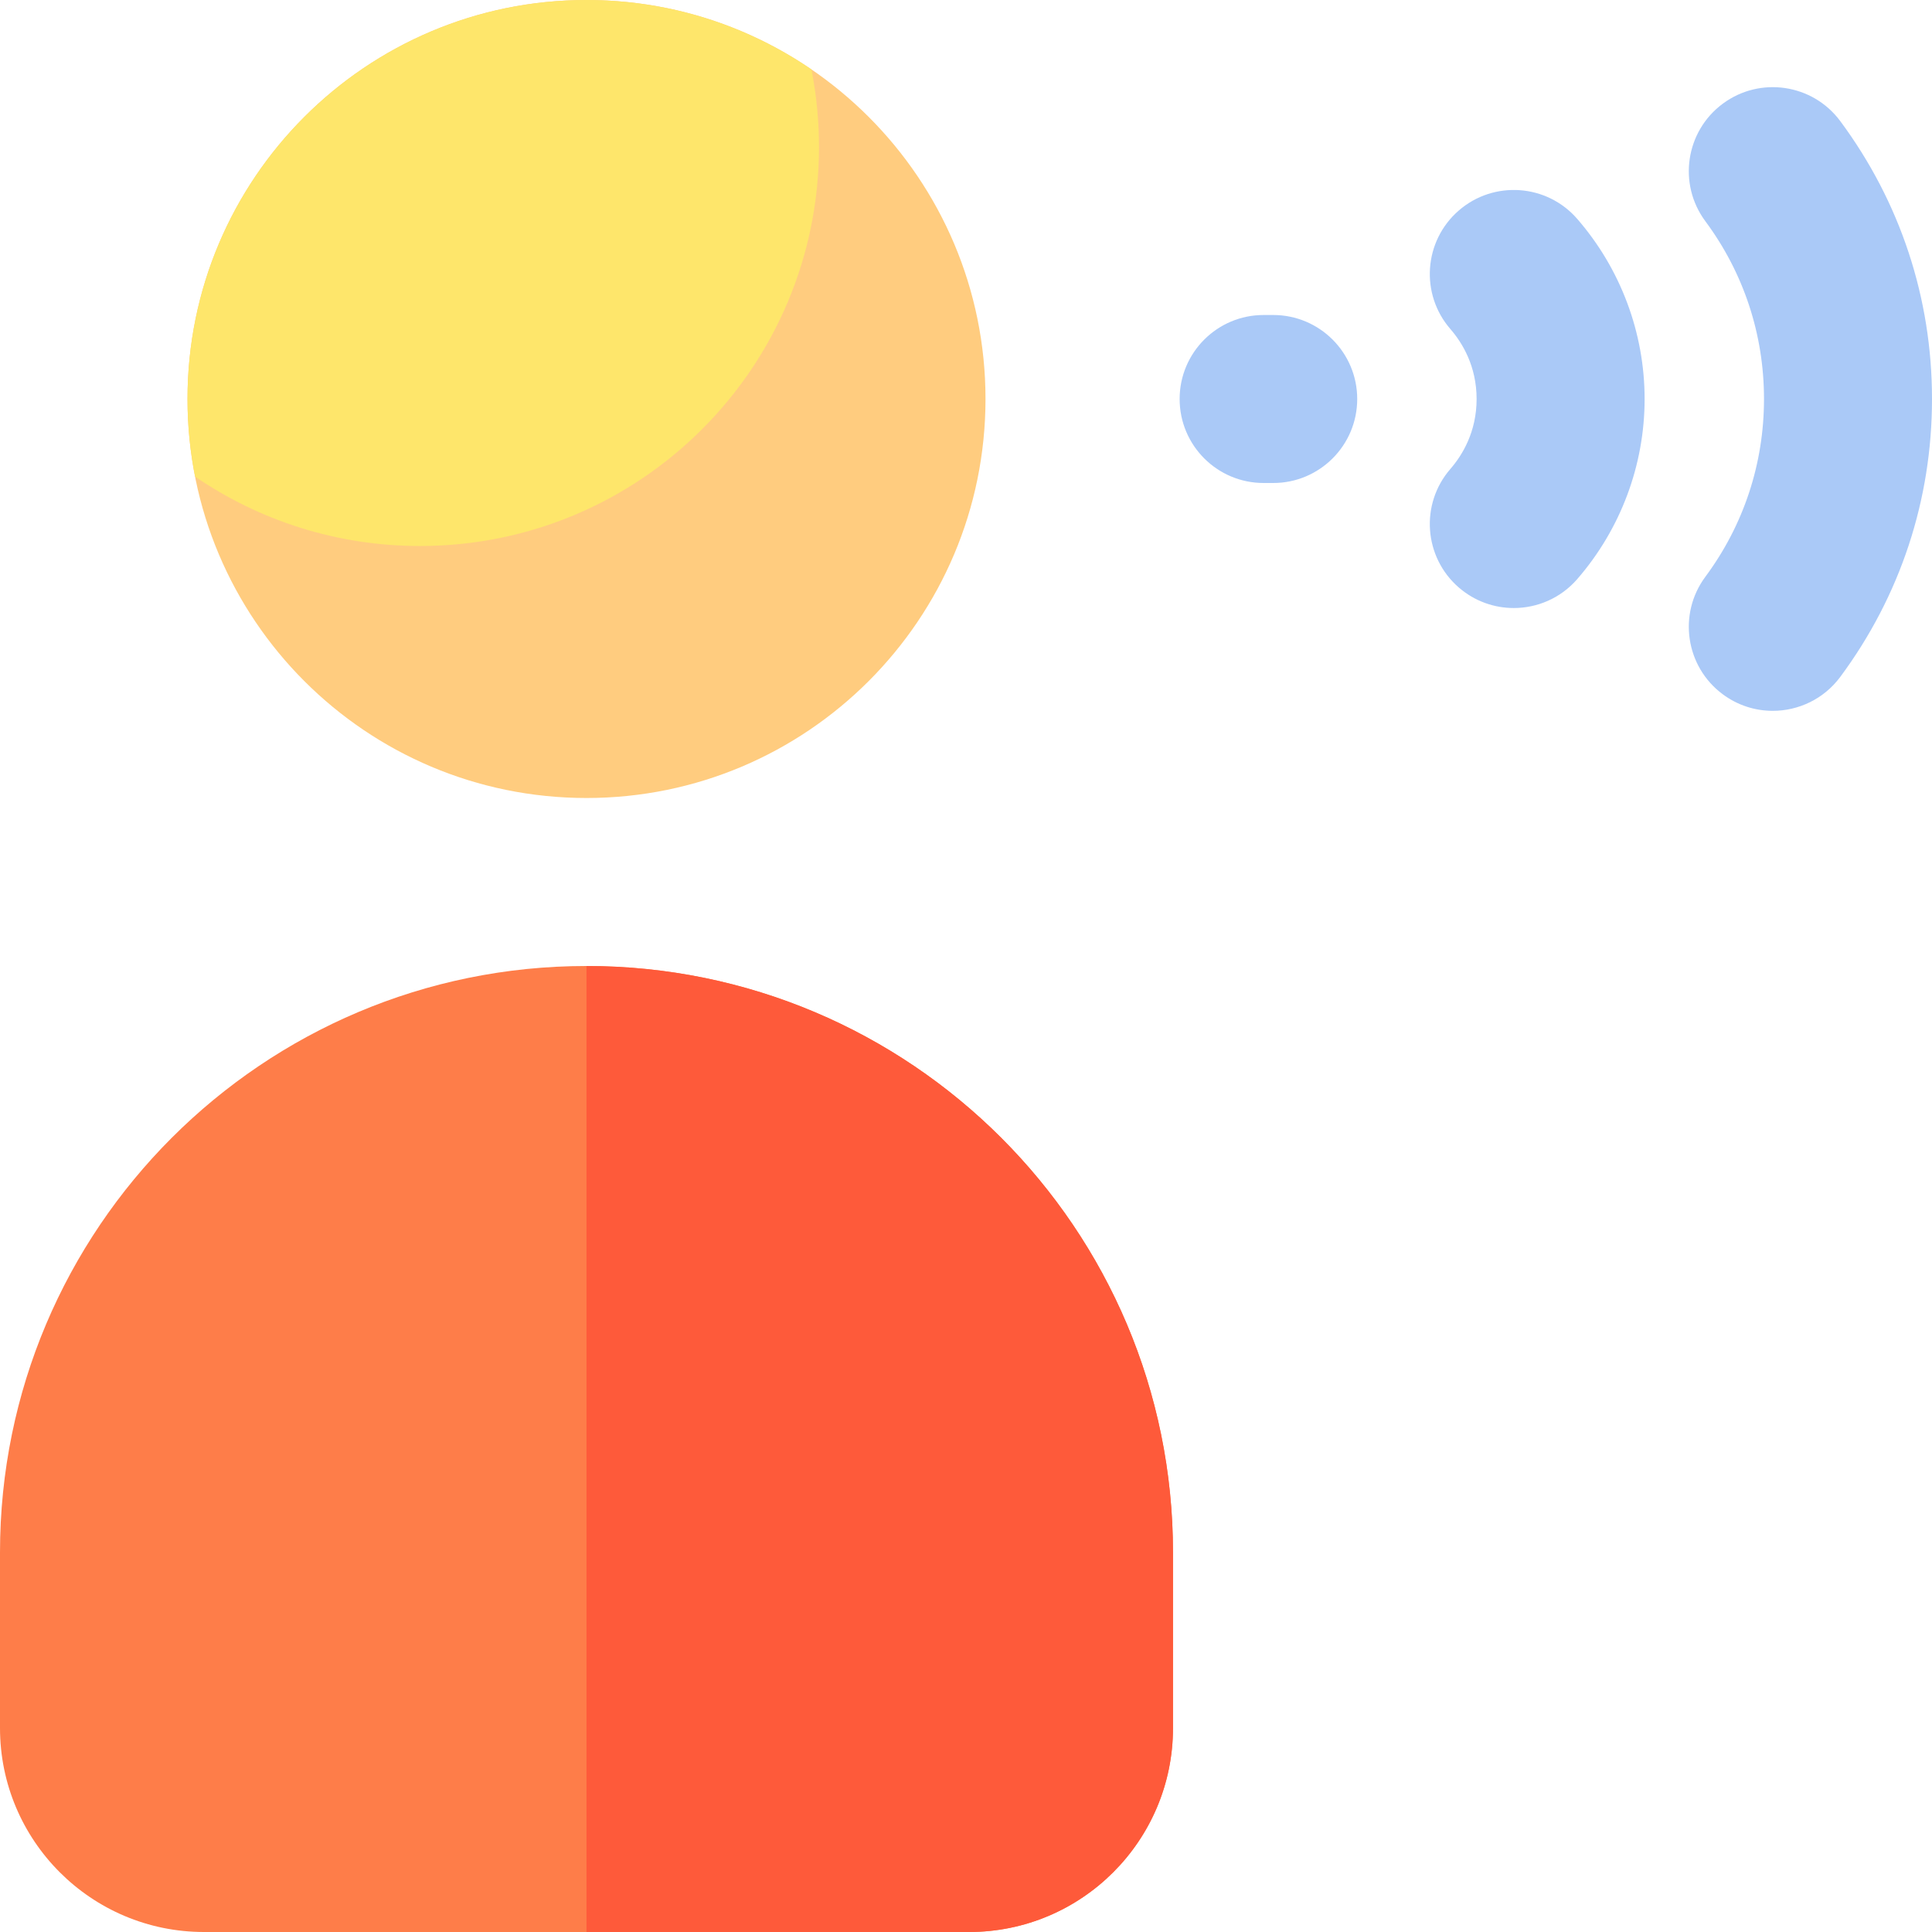<?xml version="1.0" encoding="iso-8859-1"?>
<!-- Generator: Adobe Illustrator 19.0.0, SVG Export Plug-In . SVG Version: 6.00 Build 0)  -->
<svg version="1.1" id="Layer_1" xmlns="http://www.w3.org/2000/svg" xmlns:xlink="http://www.w3.org/1999/xlink" x="0px" y="0px"
	 viewBox="0 0 512 512" style="enable-background:new 0 0 512 512;" xml:space="preserve">
<path style="fill:#FE7D49;" d="M310.857,411.429v46.51c0,29.857-24.204,54.062-54.062,54.062H54.062C24.204,512,0,487.796,0,457.938
	v-46.51C0,325.587,69.587,256,155.429,256l0,0C241.27,256,310.857,325.587,310.857,411.429z"/>
<path style="fill:#FE5A3A;" d="M310.857,411.429v46.51c0,29.857-24.204,54.062-54.062,54.062H155.43V256l0,0
	C241.27,256,310.857,325.587,310.857,411.429z"/>
<path style="fill:#FFCC7F;" d="M261.168,105.739c0,58.398-47.341,105.739-105.739,105.739S49.69,164.137,49.69,105.739
	S97.031,0,155.429,0S261.168,47.341,261.168,105.739z"/>
<path style="fill:#FEE66B;" d="M155.429,0c22.114,0,42.638,6.793,59.611,18.399c1.31,6.65,2.003,13.523,2.003,20.558
	c0,58.398-47.341,105.739-105.739,105.739c-22.114,0-42.638-6.793-59.611-18.399c-1.31-6.65-2.003-13.522-2.003-20.558
	C49.69,47.341,97.031,0,155.429,0z"/>
<path style="fill:#AAC9F7;" d="M359.676,105.739c0,12.295-9.966,22.261-22.261,22.261h-2.539c-12.295,0-22.261-9.966-22.261-22.261
	s9.966-22.261,22.261-22.261h2.539C349.709,83.478,359.676,93.444,359.676,105.739z M487.694,32.1
	c-7.324-9.876-21.267-11.943-31.141-4.619c-9.875,7.324-11.943,21.266-4.619,31.141c10.169,13.712,15.544,30.004,15.544,47.117
	s-5.375,33.407-15.544,47.117c-7.324,9.875-5.256,23.817,4.619,31.141c3.986,2.956,8.634,4.383,13.243,4.383
	c6.808,0,13.53-3.113,17.898-9.001C503.595,157.94,512,132.476,512,105.739C512,79.004,503.595,53.54,487.694,32.1z M386.587,55.792
	c-9.285,8.058-10.28,22.117-2.223,31.403c3.172,3.654,6.952,9.838,6.952,18.543s-3.781,14.889-6.953,18.544
	c-8.057,9.286-7.062,23.346,2.224,31.403c4.214,3.656,9.407,5.448,14.58,5.448c6.227,0,12.422-2.599,16.824-7.672
	c11.509-13.264,17.848-30.212,17.848-47.723c0-17.513-6.339-34.461-17.848-47.724C409.933,48.73,395.873,47.734,386.587,55.792z"/>
<g>
</g>
<g>
</g>
<g>
</g>
<g>
</g>
<g>
</g>
<g>
</g>
<g>
</g>
<g>
</g>
<g>
</g>
<g>
</g>
<g>
</g>
<g>
</g>
<g>
</g>
<g>
</g>
<g>
</g>
</svg>
